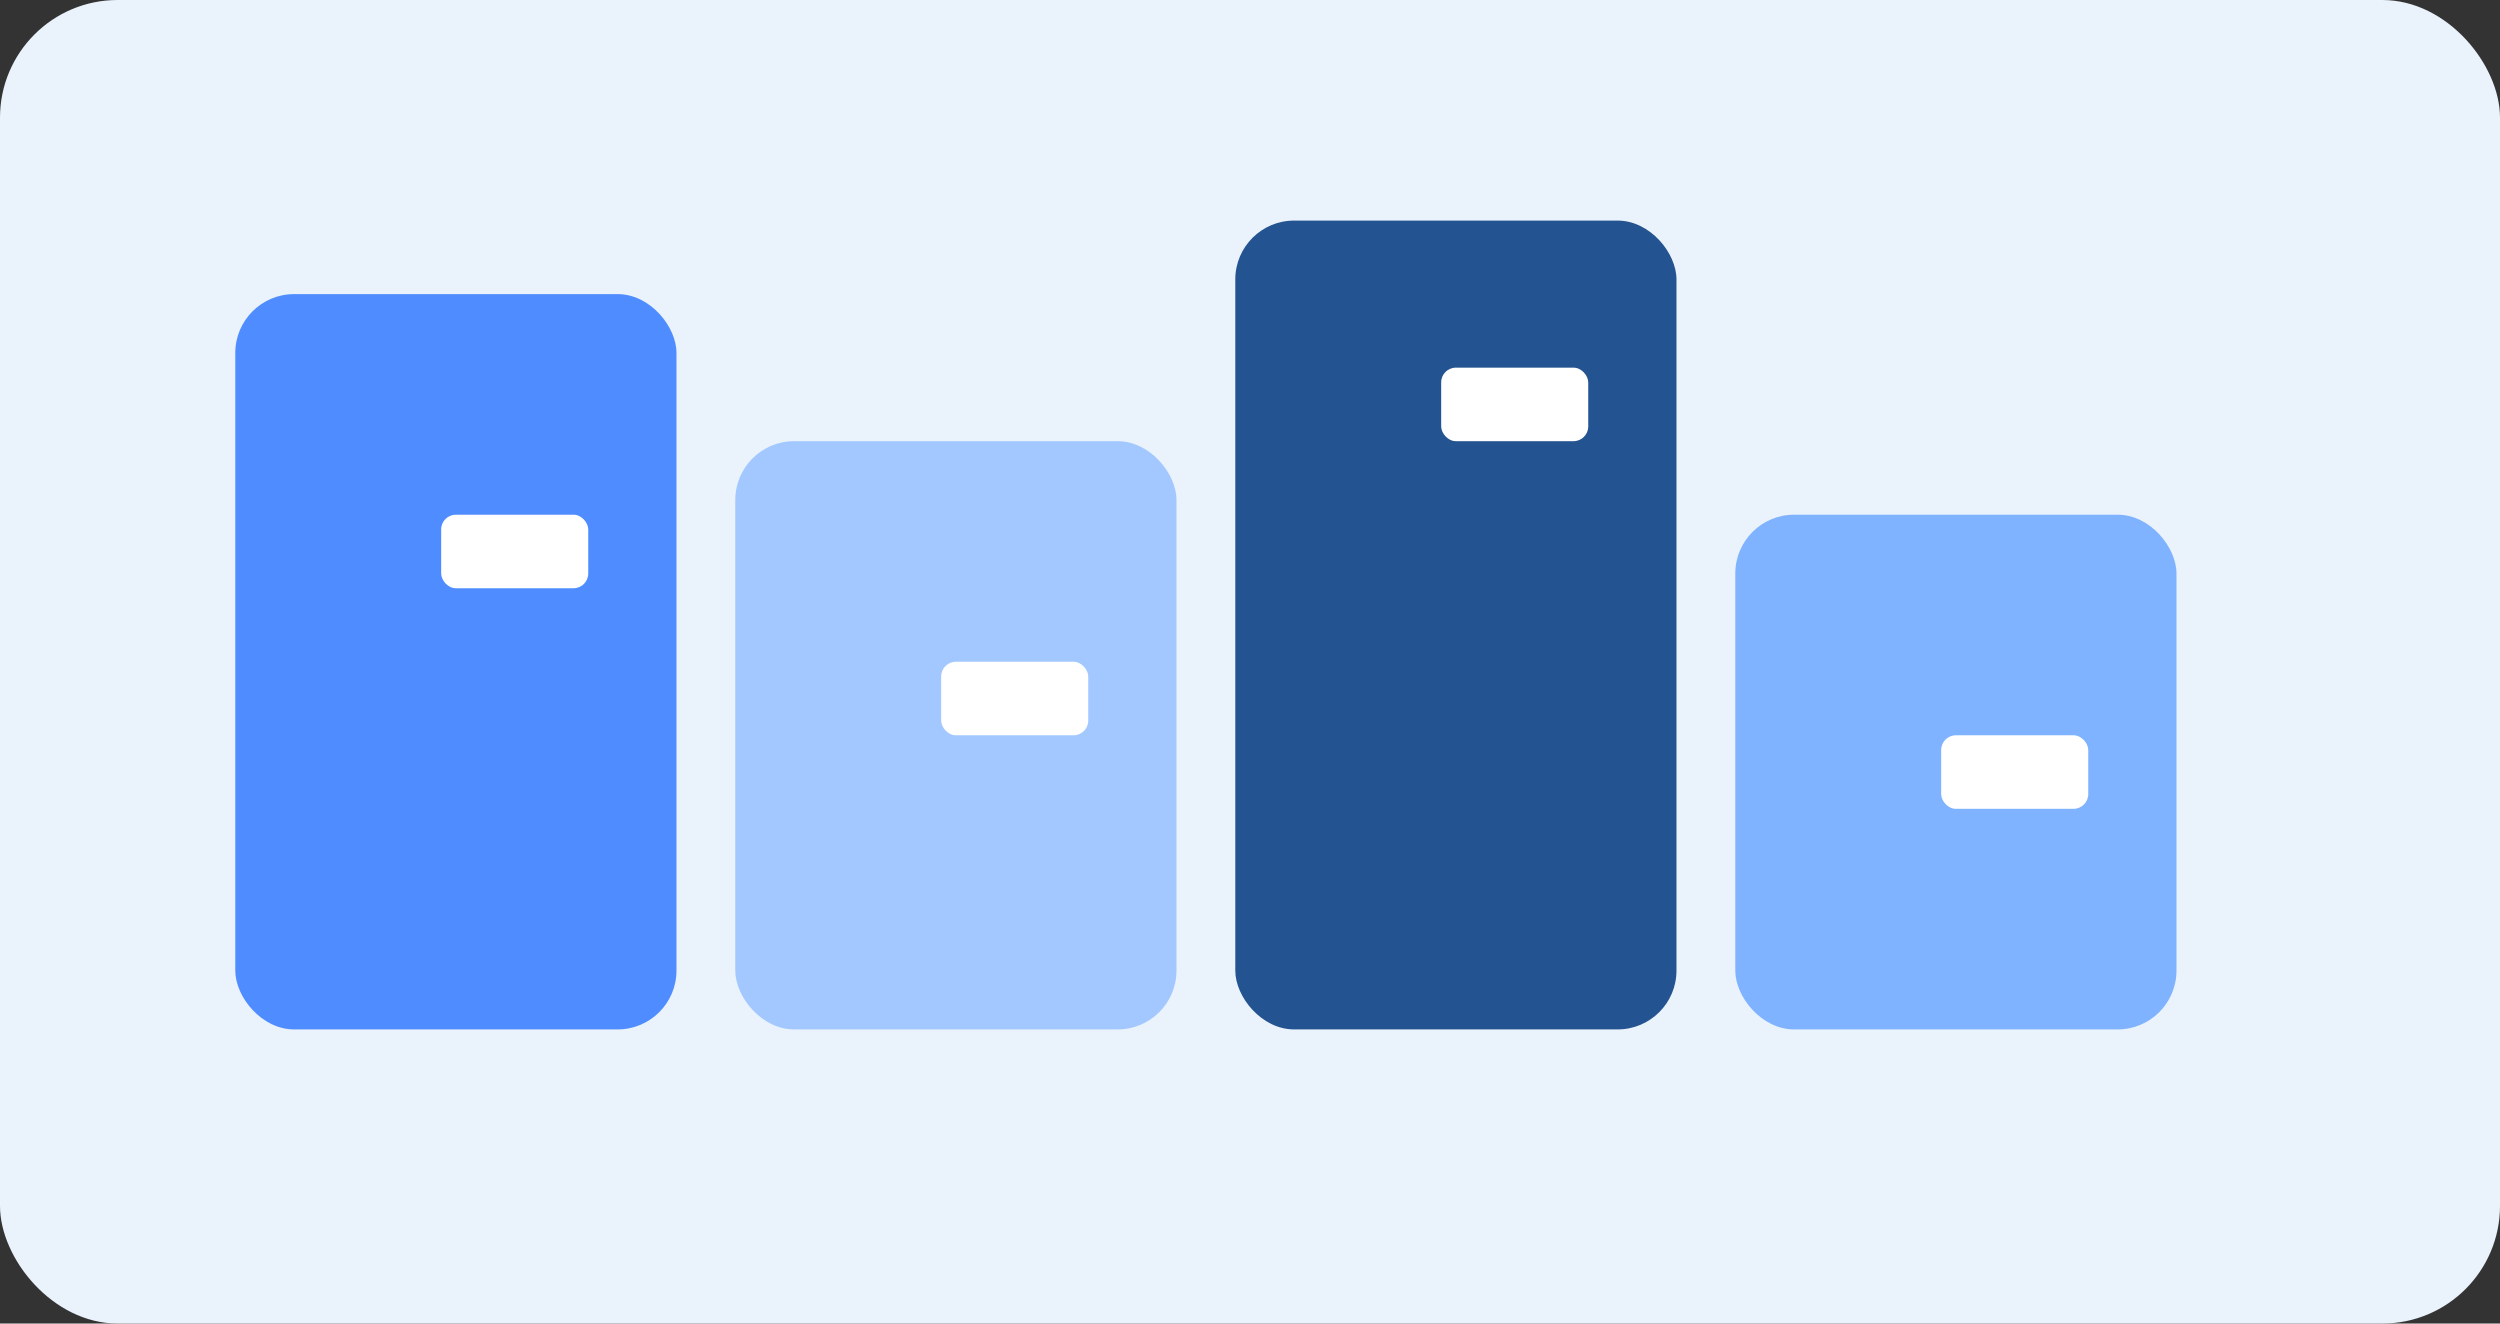 <?xml version="1.0" encoding="UTF-8"?>
<svg width="340" height="180" viewBox="0 0 340 180" fill="none" xmlns="http://www.w3.org/2000/svg">
  <rect x="0" y="0" width="340" height="180" fill="#333333" stroke="none"/>
  <rect width="340" height="180" rx="16" fill="#EAF2FB"/>
  <rect x="32" y="40" width="60" height="100" rx="8" fill="#4F8CFF"/>
  <rect x="100" y="60" width="60" height="80" rx="8" fill="#A3C8FF"/>
  <rect x="168" y="30" width="60" height="110" rx="8" fill="#235390"/>
  <rect x="236" y="70" width="60" height="70" rx="8" fill="#7FB3FF"/>
  <rect x="60" y="70" width="20" height="10" rx="2" fill="#fff"/>
  <rect x="128" y="90" width="20" height="10" rx="2" fill="#fff"/>
  <rect x="196" y="50" width="20" height="10" rx="2" fill="#fff"/>
  <rect x="264" y="100" width="20" height="10" rx="2" fill="#fff"/>
</svg>
